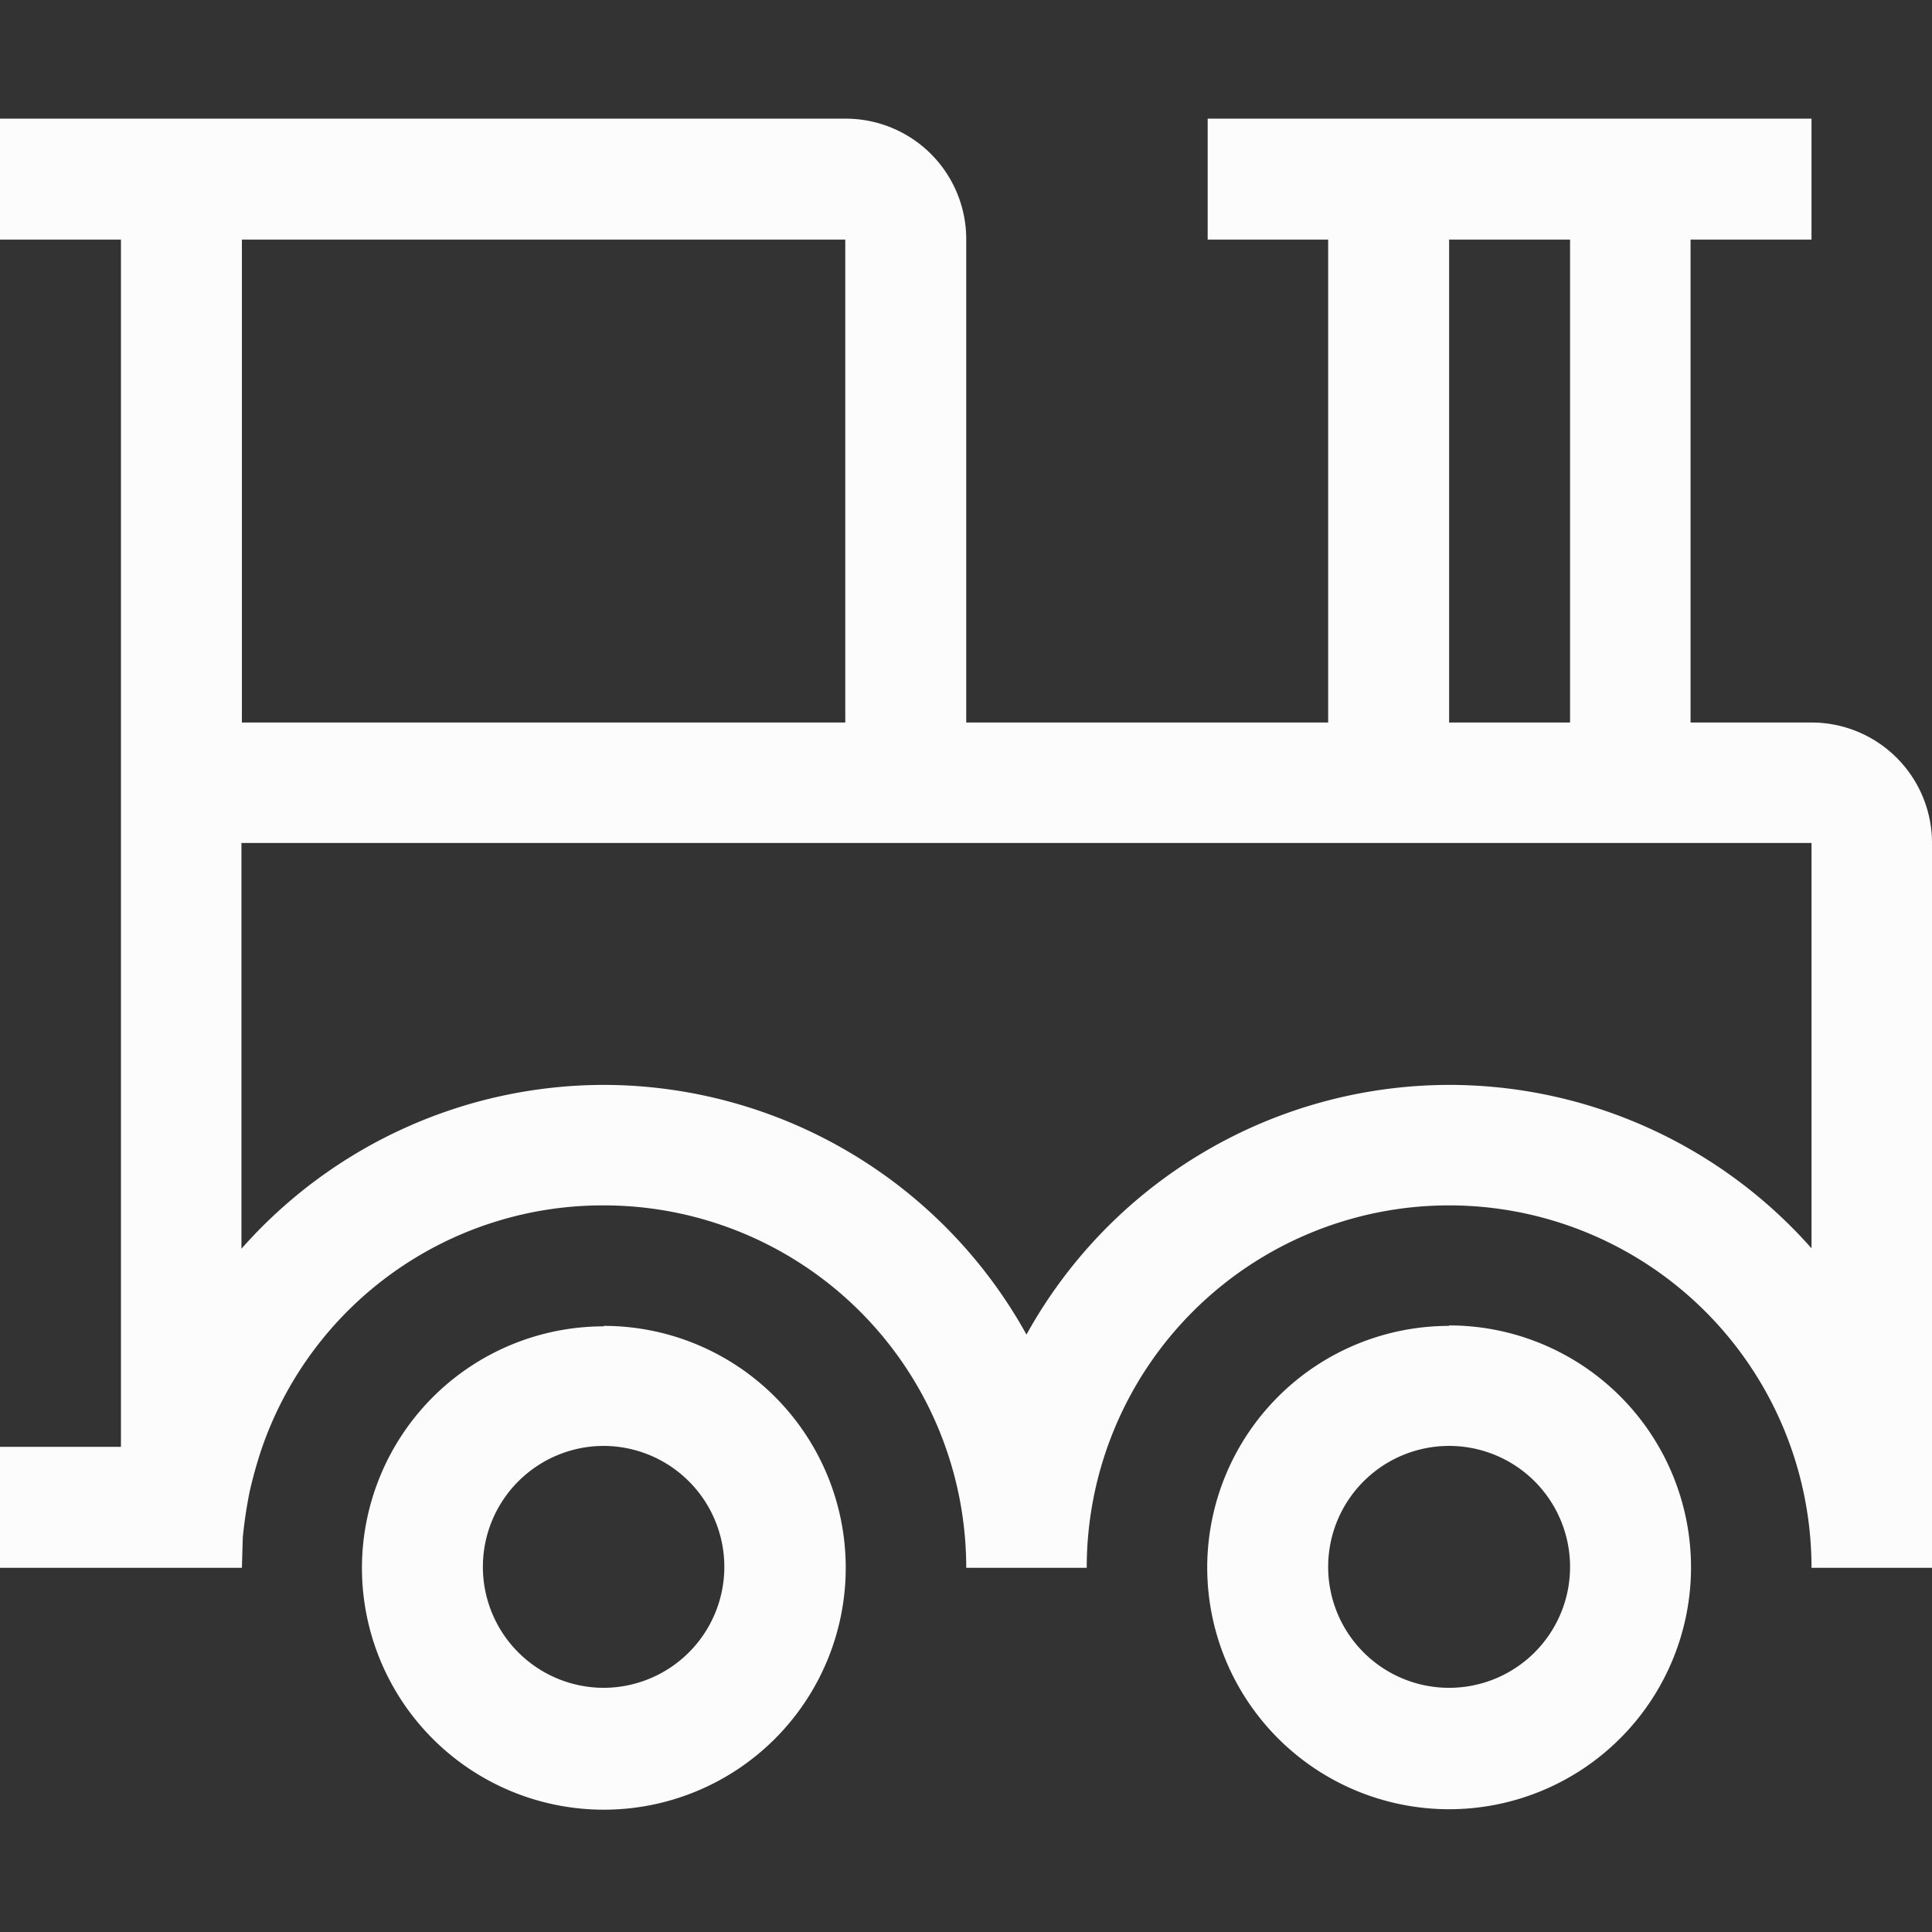 <?xml version='1.0' encoding='ASCII'?>
<svg xmlns="http://www.w3.org/2000/svg" width="16" height="16" viewBox="0 0 4.233 4.233">
<rect x="0" y="0" width="4.233" height="4.233" fill="#333333" stroke="none"/>
<defs><style id="current-color-scheme" type="text/css">.ColorScheme-Text{color:#fcfcfc; fill:currentColor;}</style></defs><path fill="currentColor" d="M0 293.03v.265h.265v2.645H0v.265h.53l.002-.067a1 1 0 0 1 .015-.1 1 1 0 0 1 .025-.09.79.79 0 0 1 .75-.537.794.794 0 0 1 .795.794h.264a.794.794 0 0 1 .794-.794.794.794 0 0 1 .794.794h.264v-1.588a.264.264 0 0 0-.264-.264h-.265v-1.058h.265v-.265H2.646v.265h.264v1.058h-.793v-1.058a.264.264 0 0 0-.265-.265zm.53.265h1.322v1.058H.53zm2.645 0h.265v1.058h-.265zm-2.646 1.322h3.44v.888a1.06 1.06 0 0 0-.794-.358 1.06 1.06 0 0 0-.926.547 1.06 1.06 0 0 0-.926-.547 1.06 1.06 0 0 0-.794.359zm.794 1.059a.53.53 0 0 0-.53.529.53.53 0 0 0 .53.53.53.53 0 0 0 .53-.53.53.53 0 0 0-.53-.53m1.852 0a.53.53 0 0 0-.53.529.53.53 0 0 0 .53.53.53.53 0 0 0 .53-.53.53.53 0 0 0-.53-.53m-1.852.264a.265.265 0 0 1 .264.265.265.265 0 0 1-.264.265.265.265 0 0 1-.265-.265.265.265 0 0 1 .265-.265m1.852 0a.265.265 0 0 1 .265.265.265.265 0 0 1-.265.265.265.265 0 0 1-.265-.265.265.265 0 0 1 .265-.265" style="paint-order:stroke fill markers;fill:currentColor" transform="translate(0 -292.77)" class="ColorScheme-Text"/>
</svg>
